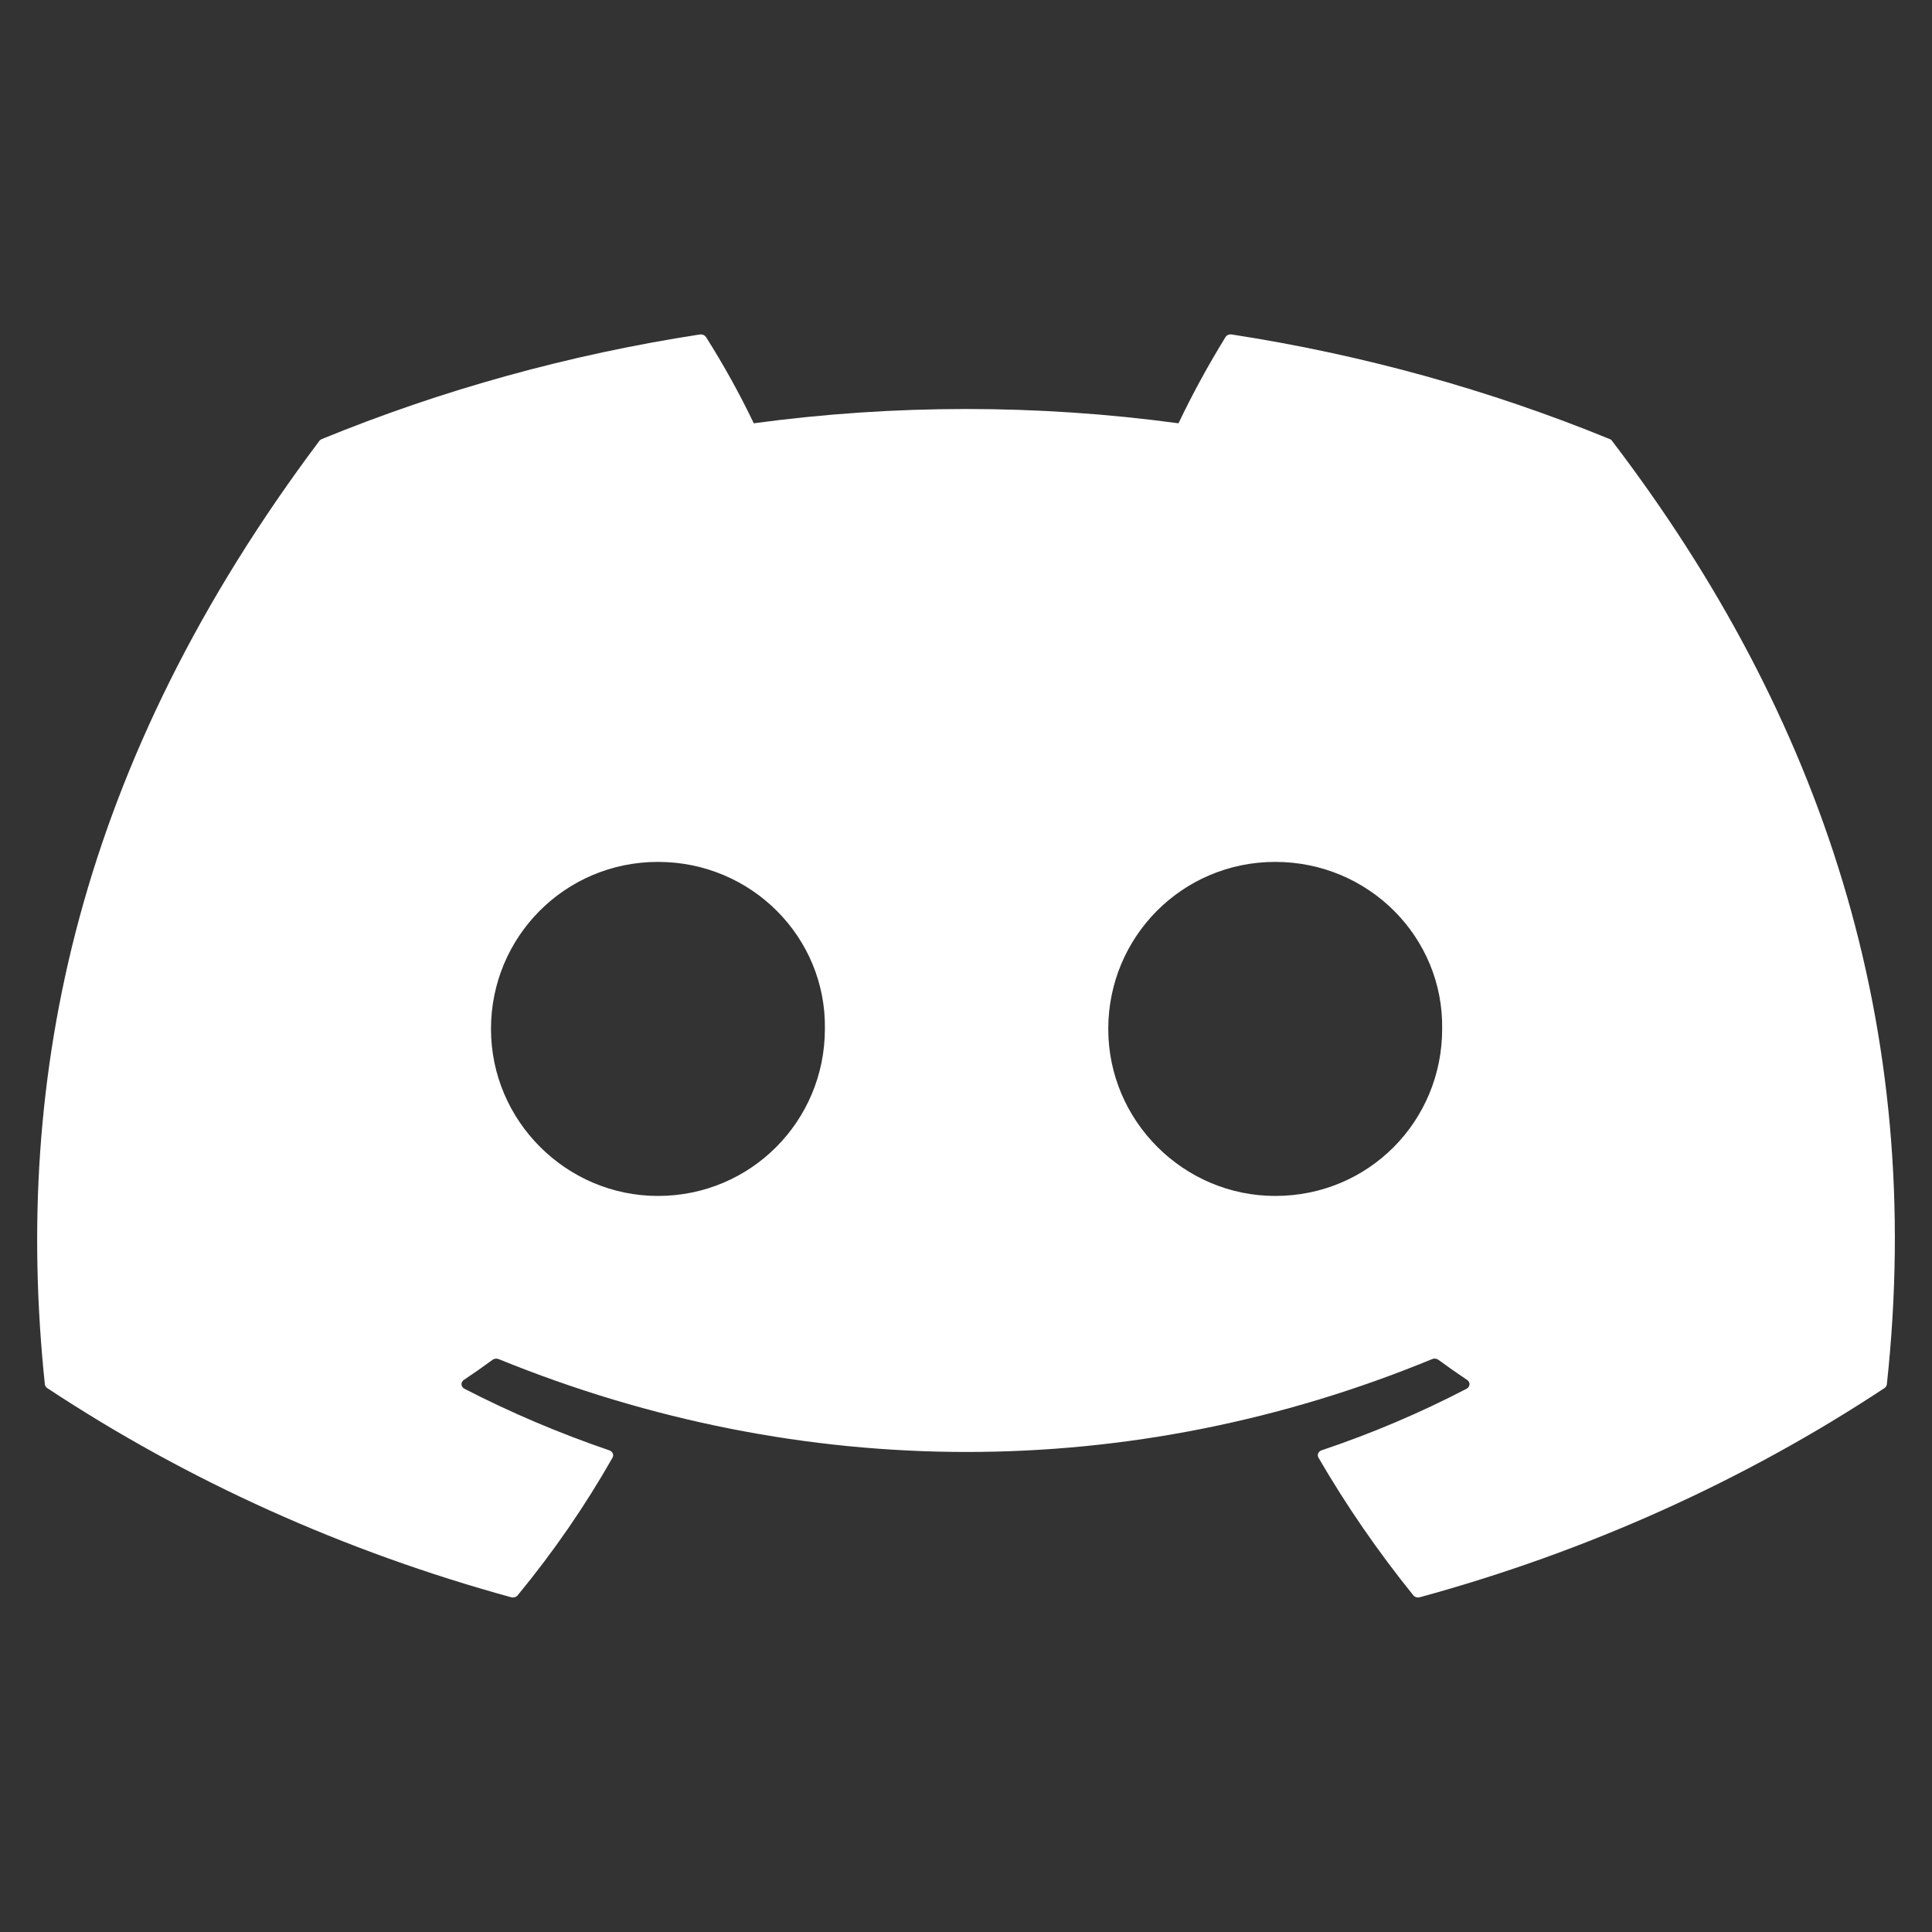 <svg xmlns="http://www.w3.org/2000/svg" width="52" height="52" fill="none" viewBox="0 0 52 52"><rect x="0" y="0" width="52" height="52" fill="#333333" stroke="none"/><path fill="#ffffff" d="M43.392 11.871C43.378 11.847 43.355 11.828 43.327 11.818C40.086 10.491 36.664 9.544 33.15 9.002C33.118 8.997 33.085 9.001 33.056 9.013C33.026 9.026 33.002 9.046 32.986 9.071C32.52 9.826 32.098 10.601 31.719 11.393C27.931 10.88 24.077 10.88 20.288 11.393C19.908 10.599 19.478 9.824 19.002 9.071C18.985 9.047 18.961 9.027 18.932 9.014C18.902 9.002 18.87 8.998 18.838 9.002C15.323 9.543 11.902 10.49 8.66 11.818C8.633 11.829 8.609 11.847 8.593 11.87C2.111 20.508 0.336 28.934 1.207 37.256C1.209 37.277 1.216 37.296 1.227 37.314C1.238 37.332 1.254 37.348 1.272 37.361C5.046 39.855 9.268 41.758 13.757 42.99C13.788 42.999 13.822 42.999 13.854 42.989C13.885 42.98 13.912 42.963 13.932 42.939C14.896 41.769 15.751 40.529 16.486 39.233C16.497 39.215 16.502 39.196 16.503 39.176C16.504 39.156 16.501 39.136 16.493 39.117C16.484 39.099 16.472 39.082 16.456 39.068C16.44 39.054 16.421 39.043 16.4 39.036C15.053 38.576 13.748 38.022 12.499 37.378C12.477 37.366 12.458 37.349 12.444 37.329C12.43 37.309 12.422 37.287 12.421 37.263C12.419 37.24 12.424 37.216 12.435 37.195C12.446 37.174 12.463 37.155 12.484 37.141C12.746 36.966 13.005 36.785 13.258 36.599C13.28 36.583 13.307 36.572 13.336 36.569C13.364 36.566 13.394 36.569 13.42 36.58C21.603 39.913 30.462 39.913 38.547 36.58C38.574 36.569 38.603 36.564 38.632 36.568C38.661 36.571 38.688 36.581 38.711 36.597C38.965 36.784 39.224 36.965 39.488 37.141C39.509 37.155 39.526 37.173 39.537 37.195C39.548 37.216 39.553 37.239 39.552 37.263C39.55 37.286 39.542 37.309 39.529 37.329C39.515 37.349 39.496 37.366 39.474 37.378C38.228 38.027 36.922 38.581 35.572 39.035C35.551 39.042 35.532 39.053 35.516 39.067C35.5 39.081 35.487 39.098 35.479 39.117C35.471 39.136 35.468 39.156 35.469 39.175C35.47 39.196 35.476 39.215 35.487 39.233C36.235 40.522 37.088 41.76 38.039 42.937C38.058 42.961 38.085 42.979 38.117 42.989C38.148 42.998 38.182 42.999 38.214 42.99C42.711 41.762 46.94 39.858 50.72 37.361C50.738 37.349 50.753 37.333 50.764 37.316C50.776 37.298 50.783 37.278 50.785 37.258C51.828 27.637 49.039 19.28 43.392 11.871ZM17.709 32.189C15.245 32.189 13.215 30.172 13.215 27.694C13.215 25.216 15.206 23.198 17.709 23.198C20.231 23.198 22.241 25.233 22.202 27.694C22.202 30.172 20.211 32.189 17.709 32.189ZM34.322 32.189C31.859 32.189 29.829 30.172 29.829 27.694C29.829 25.216 31.82 23.198 34.322 23.198C36.845 23.198 38.855 25.233 38.816 27.694C38.816 30.172 36.845 32.189 34.322 32.189Z"/></svg>
